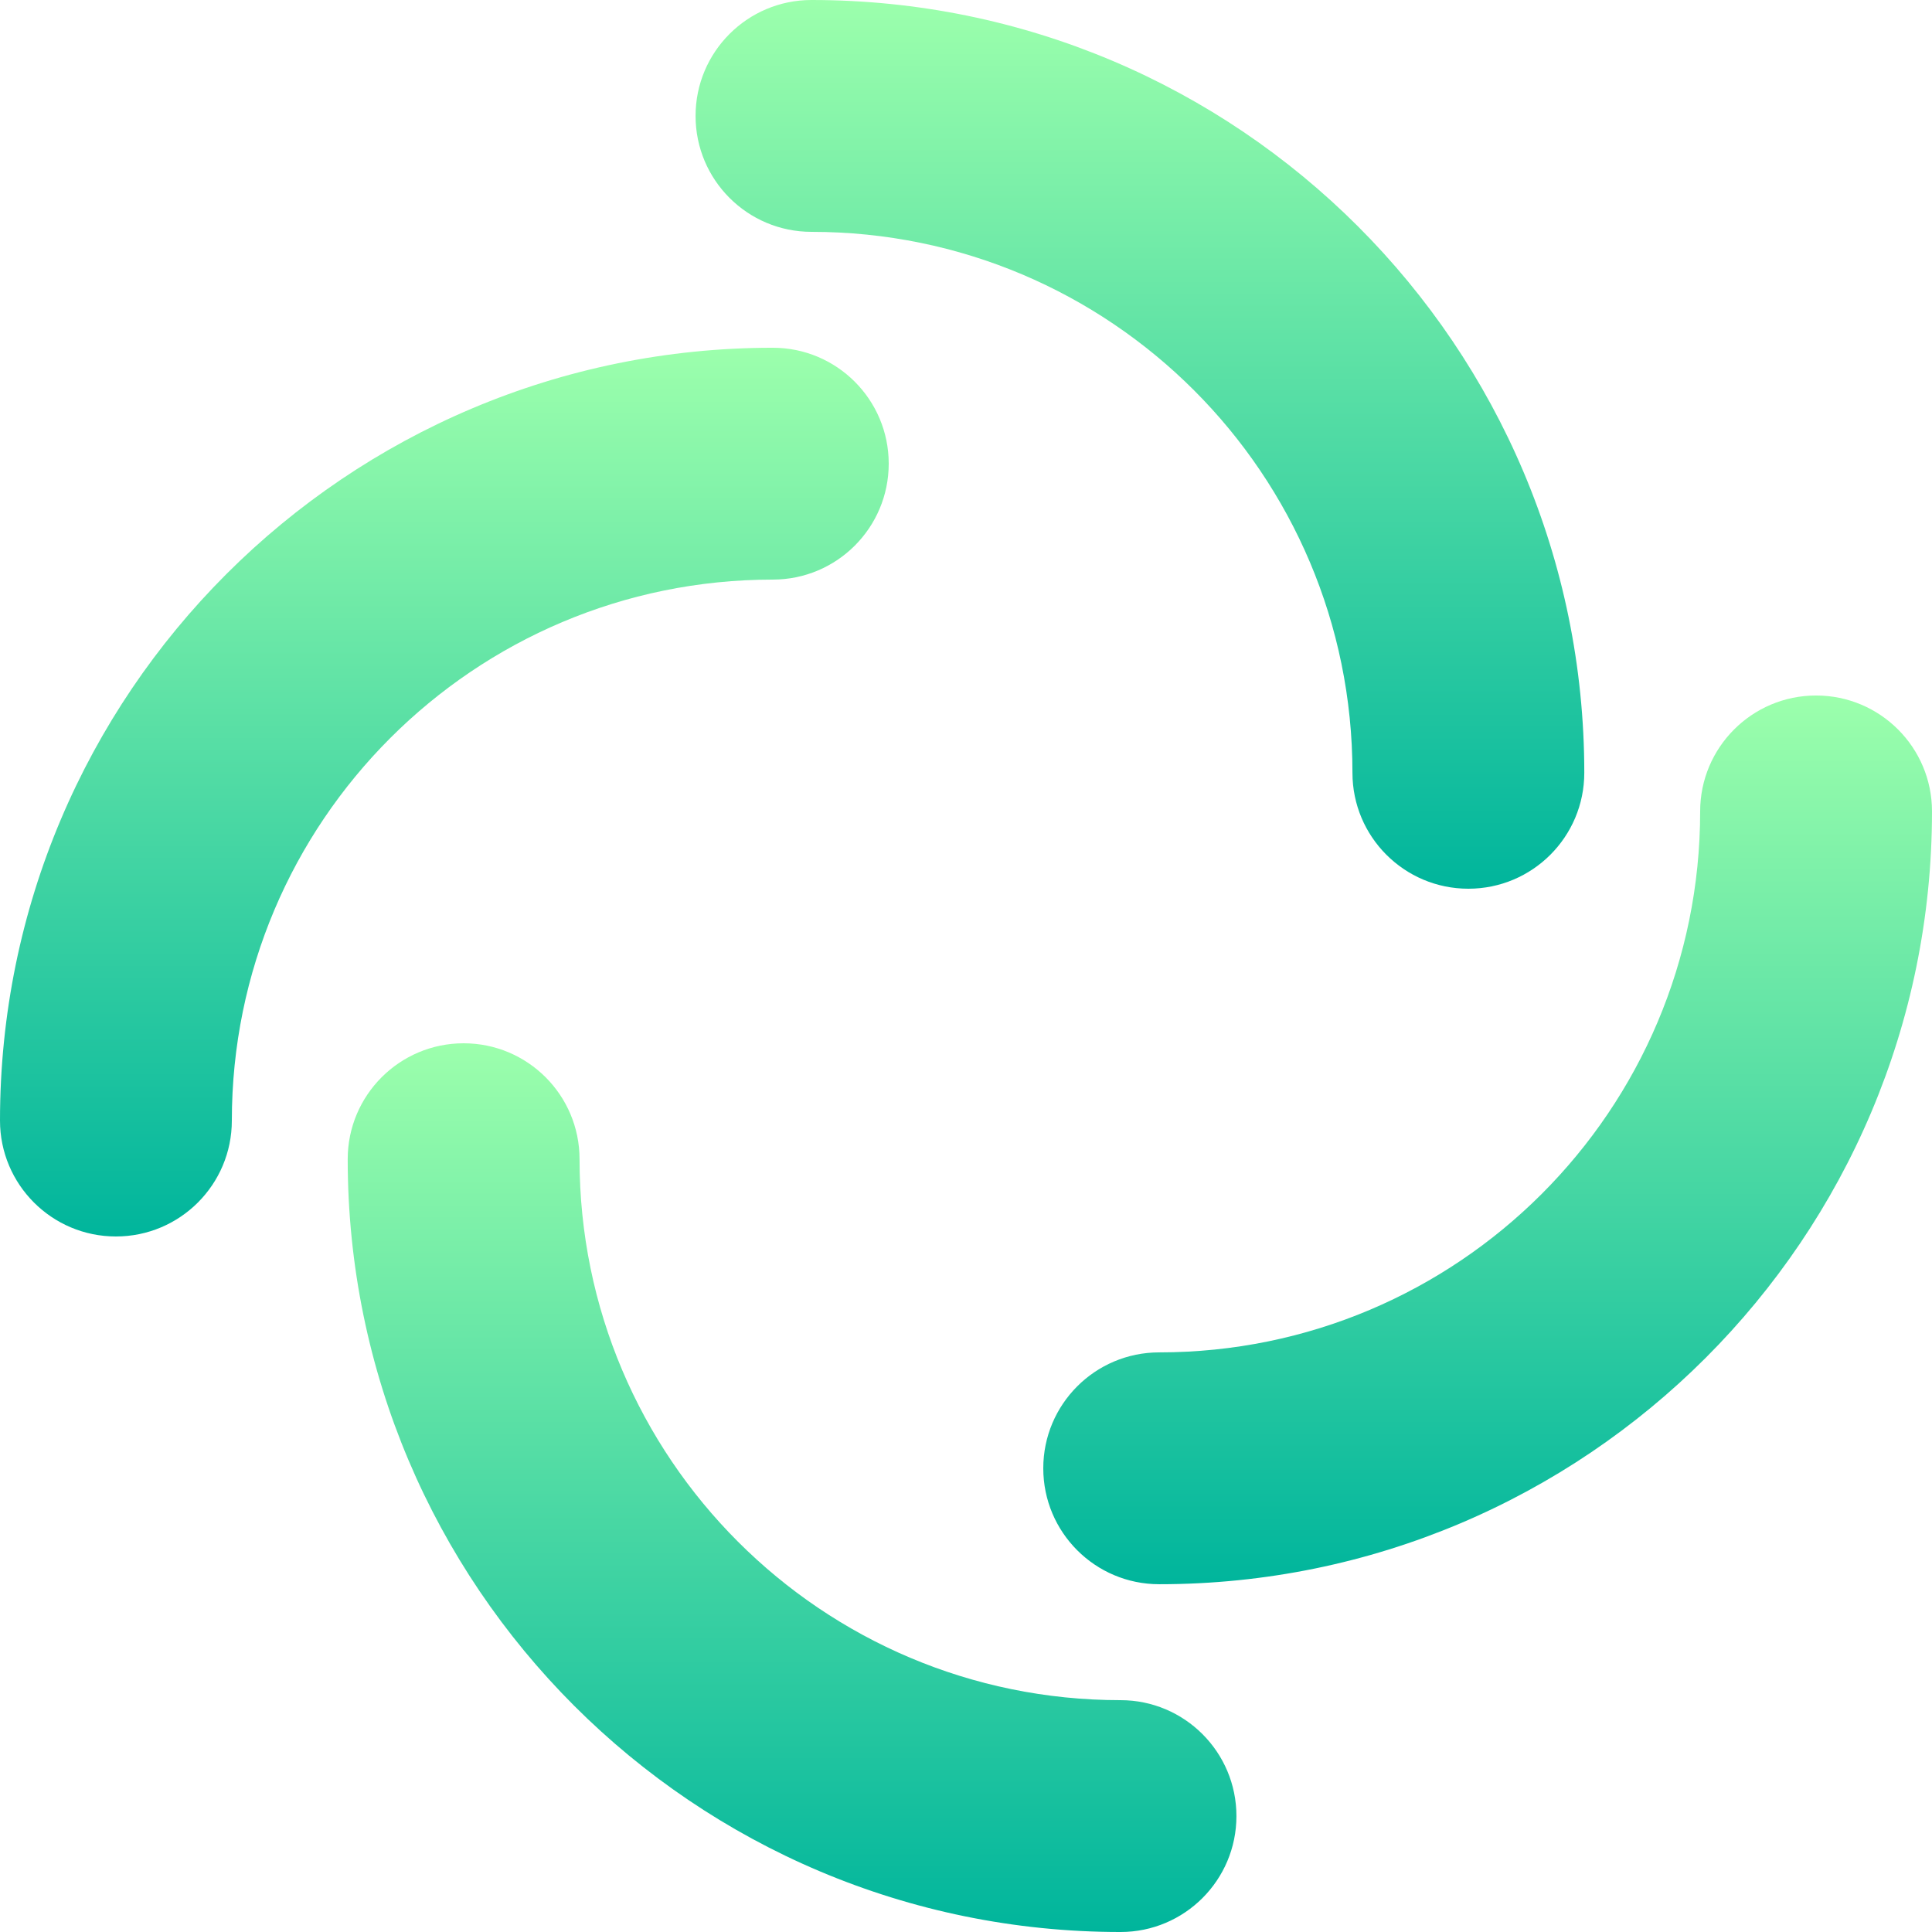 <svg width="610" height="610" viewBox="0 0 677 677" fill="none" xmlns="http://www.w3.org/2000/svg">
<g clip-path="url(#clip0_52_55)">
<path fill-rule="evenodd" clip-rule="evenodd" d="M243.737 40.62C243.737 18.186 261.923 0 284.357 0C433.916 0 555.157 121.241 555.157 270.8C555.157 293.234 536.971 311.42 514.537 311.42C492.103 311.42 473.917 293.234 473.917 270.8C473.917 166.108 389.049 81.24 284.357 81.24C261.923 81.24 243.737 63.054 243.737 40.62Z" fill="url(#paint0_linear_52_55)"/>
<path fill-rule="evenodd" clip-rule="evenodd" d="M433.262 636.381C433.262 658.815 415.075 677.001 392.642 677.001C243.083 677.001 121.842 555.761 121.842 406.201C121.842 383.768 140.028 365.581 162.462 365.581C184.895 365.581 203.082 383.768 203.082 406.201C203.082 510.892 287.951 595.761 392.642 595.761C415.075 595.761 433.262 613.948 433.262 636.381Z" fill="url(#paint1_linear_52_55)"/>
<path fill-rule="evenodd" clip-rule="evenodd" d="M40.62 433.277C18.186 433.277 9.80615e-07 415.091 0 392.657C-6.53743e-06 243.098 121.241 121.857 270.8 121.857C293.234 121.857 311.42 140.044 311.42 162.477C311.42 184.911 293.234 203.097 270.8 203.097C166.109 203.097 81.24 287.966 81.24 392.657C81.24 415.091 63.054 433.277 40.62 433.277Z" fill="url(#paint2_linear_52_55)"/>
<path fill-rule="evenodd" clip-rule="evenodd" d="M636.379 243.714C658.812 243.714 676.999 261.9 676.999 284.334C676.999 433.893 555.758 555.134 406.199 555.134C383.765 555.134 365.579 536.948 365.579 514.514C365.579 492.08 383.765 473.894 406.199 473.894C510.889 473.894 595.759 389.026 595.759 284.334C595.759 261.9 613.945 243.714 636.379 243.714Z" fill="url(#paint3_linear_52_55)"/>
</g>
<defs>
<linearGradient id="paint0_linear_52_55" x1="399.447" y1="311.419" x2="399.447" y2="0" gradientUnits="userSpaceOnUse">
<stop stop-color="#00B59C"/>
<stop offset="1" stop-color="#9CFFAC"/>
</linearGradient>   
<linearGradient id="paint1_linear_52_55" x1="277.552" y1="677" x2="277.552" y2="365.581" gradientUnits="userSpaceOnUse">
<stop stop-color="#00B59C"/>
<stop offset="1" stop-color="#9CFFAC"/>
</linearGradient>
<linearGradient id="paint2_linear_52_55" x1="155.71" y1="433.276" x2="155.71" y2="121.857" gradientUnits="userSpaceOnUse">
<stop stop-color="#00B59C"/>
<stop offset="1" stop-color="#9CFFAC"/>
</linearGradient>
<linearGradient id="paint3_linear_52_55" x1="521.289" y1="555.133" x2="521.289" y2="243.714" gradientUnits="userSpaceOnUse">
<stop stop-color="#00B59C"/>
<stop offset="1" stop-color="#9CFFAC"/>
</linearGradient>
<clipPath id="clip0_52_55">
<rect width="677" height="677" fill="white"/>
</clipPath>
</defs>
</svg>
